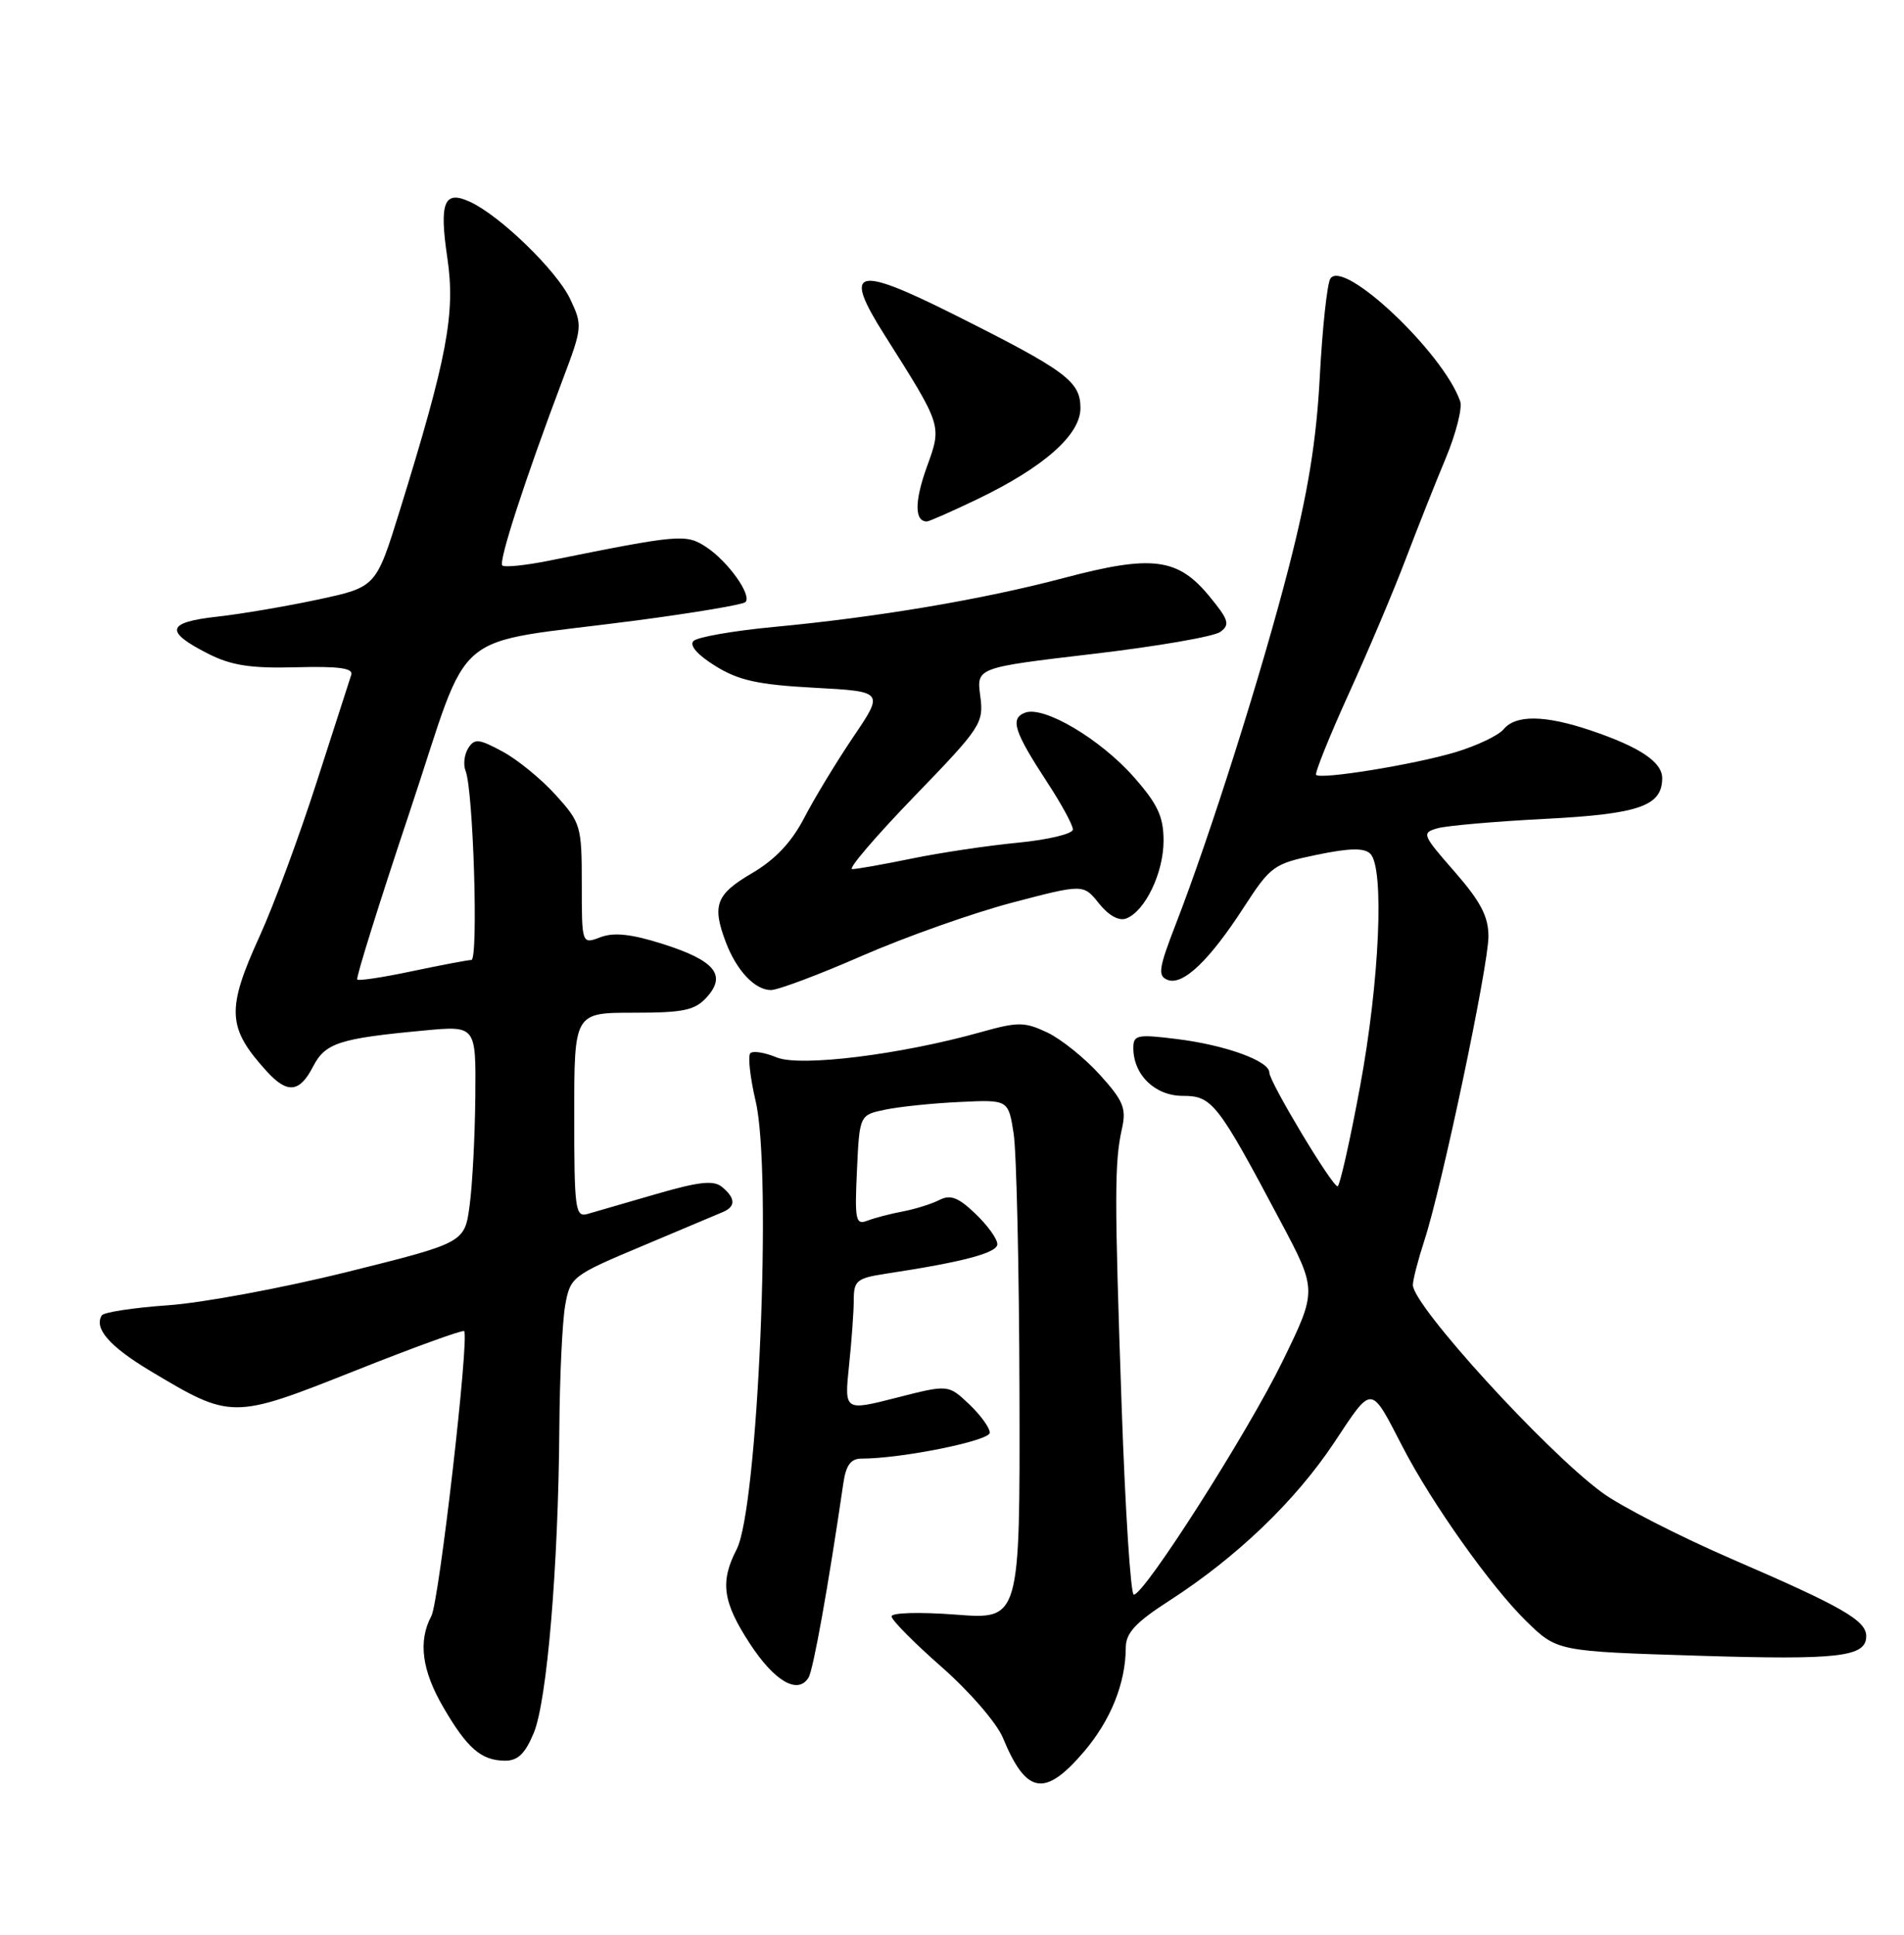 <?xml version="1.0" encoding="UTF-8" standalone="no"?>
<!DOCTYPE svg PUBLIC "-//W3C//DTD SVG 1.1//EN" "http://www.w3.org/Graphics/SVG/1.1/DTD/svg11.dtd" >
<svg xmlns="http://www.w3.org/2000/svg" xmlns:xlink="http://www.w3.org/1999/xlink" version="1.1" viewBox="0 0 252 256">
 <g >
 <path fill="currentColor"
d=" M 143.43 231.82 C 147.00 227.64 148.98 222.74 149.00 218.00 C 149.01 216.06 150.30 214.67 154.76 211.80 C 163.68 206.05 171.45 198.60 176.58 190.88 C 181.72 183.14 181.33 183.12 185.67 191.50 C 189.51 198.92 197.35 209.96 202.00 214.50 C 206.09 218.50 206.09 218.50 224.80 219.08 C 243.40 219.66 247.00 219.24 247.00 216.49 C 247.00 214.42 243.85 212.61 229.34 206.34 C 222.28 203.29 214.47 199.29 212.00 197.46 C 204.45 191.89 187.00 172.73 187.00 170.03 C 187.00 169.33 187.69 166.68 188.52 164.13 C 190.82 157.14 197.00 127.81 197.00 123.90 C 197.00 121.26 195.96 119.28 192.52 115.34 C 188.22 110.43 188.13 110.20 190.27 109.59 C 191.50 109.25 197.90 108.69 204.50 108.35 C 216.94 107.71 220.00 106.65 220.00 102.96 C 220.00 100.83 217.02 98.84 210.57 96.66 C 204.46 94.60 200.62 94.55 199.00 96.50 C 198.32 97.32 195.45 98.68 192.63 99.53 C 187.18 101.16 174.83 103.17 174.19 102.53 C 173.99 102.32 175.92 97.50 178.50 91.82 C 181.08 86.15 184.48 78.12 186.04 74.00 C 187.61 69.88 190.00 63.84 191.36 60.60 C 192.71 57.35 193.57 53.97 193.26 53.10 C 191.02 46.66 177.76 34.15 176.07 36.88 C 175.65 37.57 175.02 43.39 174.68 49.82 C 174.23 58.32 173.12 65.17 170.59 75.00 C 167.00 89.00 160.18 110.52 155.62 122.28 C 153.34 128.16 153.20 129.14 154.55 129.66 C 156.57 130.43 160.08 127.09 164.67 119.98 C 168.18 114.58 168.59 114.28 174.30 113.10 C 178.65 112.20 180.57 112.17 181.37 112.97 C 183.25 114.85 182.59 129.85 180.01 143.75 C 178.66 151.04 177.31 156.99 177.03 156.97 C 176.27 156.93 168.00 143.14 168.00 141.92 C 168.00 140.38 162.21 138.28 155.75 137.48 C 150.52 136.83 150.00 136.94 150.00 138.66 C 150.00 142.22 152.87 145.00 156.54 145.00 C 160.44 145.00 161.14 145.90 169.49 161.62 C 174.33 170.73 174.33 170.73 169.75 180.12 C 165.16 189.53 151.47 211.00 150.06 211.00 C 149.65 211.00 148.93 199.86 148.46 186.25 C 147.49 158.27 147.50 153.79 148.49 149.36 C 149.10 146.66 148.69 145.66 145.57 142.21 C 143.58 140.01 140.45 137.49 138.62 136.62 C 135.61 135.20 134.75 135.19 129.89 136.55 C 119.23 139.55 105.89 141.20 102.79 139.91 C 101.22 139.26 99.65 139.01 99.31 139.36 C 98.96 139.70 99.28 142.58 100.02 145.74 C 102.21 155.13 100.32 199.54 97.50 205.00 C 95.27 209.31 95.65 211.98 99.26 217.50 C 102.52 222.48 105.60 224.26 107.01 221.98 C 107.64 220.96 109.62 209.94 111.62 196.25 C 111.96 193.88 112.61 193.00 114.00 193.00 C 119.31 193.00 131.00 190.64 131.00 189.57 C 131.00 188.91 129.76 187.21 128.25 185.78 C 125.50 183.19 125.50 183.19 118.62 184.95 C 111.75 186.70 111.75 186.70 112.37 180.70 C 112.72 177.41 113.00 173.46 113.00 171.94 C 113.00 169.46 113.43 169.11 117.25 168.53 C 127.49 166.98 132.00 165.78 132.00 164.62 C 132.00 163.93 130.70 162.12 129.10 160.60 C 126.85 158.44 125.79 158.03 124.35 158.77 C 123.33 159.29 121.15 159.98 119.50 160.29 C 117.85 160.60 115.73 161.16 114.79 161.52 C 113.25 162.12 113.11 161.44 113.42 154.86 C 113.76 147.53 113.76 147.53 117.19 146.82 C 119.07 146.43 123.50 145.97 127.04 145.81 C 133.46 145.50 133.46 145.50 134.16 150.00 C 134.54 152.47 134.89 167.95 134.93 184.40 C 135.00 214.30 135.00 214.30 126.50 213.64 C 121.75 213.28 118.00 213.38 118.00 213.87 C 118.00 214.36 120.99 217.38 124.64 220.58 C 128.32 223.82 131.93 227.98 132.74 229.95 C 135.83 237.42 138.26 237.85 143.43 231.82 Z  M 70.64 229.31 C 72.40 225.10 73.90 207.30 74.03 189.00 C 74.08 182.12 74.43 174.78 74.81 172.68 C 75.48 168.96 75.73 168.76 85.00 164.87 C 90.22 162.68 95.06 160.64 95.75 160.34 C 97.39 159.61 97.33 158.52 95.57 157.06 C 94.45 156.13 92.55 156.34 86.82 158.00 C 82.79 159.17 78.71 160.36 77.75 160.63 C 76.14 161.09 76.00 160.01 76.00 147.57 C 76.00 134.00 76.00 134.00 83.85 134.00 C 90.49 134.00 91.97 133.69 93.55 131.94 C 96.20 129.01 94.60 127.08 87.68 124.89 C 83.55 123.58 81.24 123.34 79.47 124.01 C 77.00 124.95 77.00 124.95 77.00 116.98 C 77.00 109.29 76.88 108.87 73.55 105.19 C 71.65 103.09 68.49 100.50 66.51 99.44 C 63.38 97.75 62.80 97.69 61.97 99.00 C 61.45 99.83 61.29 101.17 61.62 102.00 C 62.65 104.55 63.33 127.00 62.39 127.02 C 61.90 127.03 58.38 127.70 54.57 128.50 C 50.76 129.31 47.48 129.81 47.28 129.61 C 47.08 129.42 50.21 119.42 54.23 107.40 C 62.62 82.30 58.91 85.43 84.28 82.09 C 91.86 81.09 98.33 80.00 98.66 79.67 C 99.56 78.77 96.35 74.27 93.45 72.37 C 90.78 70.63 89.95 70.70 72.75 74.17 C 69.59 74.81 66.77 75.10 66.48 74.82 C 65.96 74.29 69.50 63.41 74.44 50.32 C 77.09 43.31 77.12 43.05 75.45 39.54 C 73.68 35.81 66.19 28.54 62.22 26.71 C 58.77 25.11 58.11 26.74 59.21 34.15 C 60.29 41.48 59.20 47.28 52.90 67.59 C 49.77 77.68 49.77 77.68 42.13 79.32 C 37.93 80.22 31.89 81.25 28.71 81.60 C 22.03 82.34 21.74 83.55 27.55 86.50 C 30.63 88.06 33.19 88.45 39.20 88.29 C 44.84 88.14 46.79 88.41 46.49 89.29 C 46.27 89.96 44.21 96.33 41.92 103.46 C 39.63 110.59 36.24 119.76 34.38 123.84 C 29.93 133.59 30.06 135.99 35.30 141.75 C 38.03 144.75 39.65 144.59 41.43 141.13 C 43.06 137.99 44.89 137.40 56.17 136.35 C 63.00 135.71 63.00 135.71 62.91 145.11 C 62.86 150.27 62.53 156.73 62.16 159.47 C 61.50 164.43 61.50 164.43 46.00 168.29 C 37.47 170.41 26.77 172.40 22.22 172.71 C 17.67 173.03 13.73 173.63 13.47 174.05 C 12.41 175.76 14.50 178.16 19.85 181.37 C 30.60 187.81 30.77 187.81 46.89 181.41 C 54.70 178.30 61.24 175.93 61.43 176.13 C 62.14 176.92 58.12 211.91 57.09 213.83 C 55.32 217.14 55.83 221.03 58.68 225.91 C 61.83 231.33 63.68 232.93 66.80 232.97 C 68.52 232.99 69.49 232.07 70.64 229.31 Z  M 114.12 126.46 C 119.83 123.97 128.75 120.81 133.94 119.44 C 143.39 116.96 143.39 116.96 145.45 119.54 C 146.73 121.14 148.10 121.90 149.06 121.53 C 151.56 120.57 154.00 115.49 154.00 111.24 C 154.00 108.06 153.23 106.40 150.07 102.82 C 145.64 97.79 138.14 93.35 135.67 94.30 C 133.65 95.07 134.20 96.78 138.66 103.60 C 140.50 106.41 142.00 109.18 142.00 109.75 C 142.00 110.33 138.74 111.11 134.75 111.50 C 130.76 111.88 124.43 112.83 120.68 113.60 C 116.94 114.37 113.38 115.00 112.79 115.00 C 112.19 115.00 115.88 110.69 120.97 105.42 C 129.88 96.21 130.22 95.69 129.74 92.09 C 129.24 88.34 129.24 88.34 144.61 86.53 C 153.07 85.54 160.68 84.23 161.51 83.61 C 162.83 82.65 162.63 82.01 160.04 78.87 C 155.88 73.82 152.47 73.39 140.90 76.45 C 130.11 79.31 116.29 81.65 102.38 82.96 C 97.07 83.46 92.30 84.30 91.79 84.81 C 91.21 85.39 92.30 86.65 94.68 88.12 C 97.75 90.03 100.32 90.60 107.75 91.00 C 117.00 91.50 117.00 91.50 112.94 97.50 C 110.71 100.80 107.79 105.62 106.45 108.20 C 104.77 111.44 102.61 113.73 99.51 115.55 C 94.76 118.33 94.21 119.79 96.07 124.68 C 97.49 128.43 99.92 131.00 102.03 131.00 C 102.97 131.00 108.41 128.96 114.12 126.46 Z  M 129.36 66.05 C 138.15 61.82 143.00 57.54 143.00 54.00 C 143.00 50.45 141.12 49.06 126.23 41.60 C 113.16 35.06 111.52 35.55 117.05 44.29 C 124.77 56.51 124.68 56.22 122.64 61.87 C 121.03 66.36 121.04 69.00 122.67 69.00 C 122.97 69.00 125.98 67.67 129.36 66.05 Z "/>
</g>
</svg>